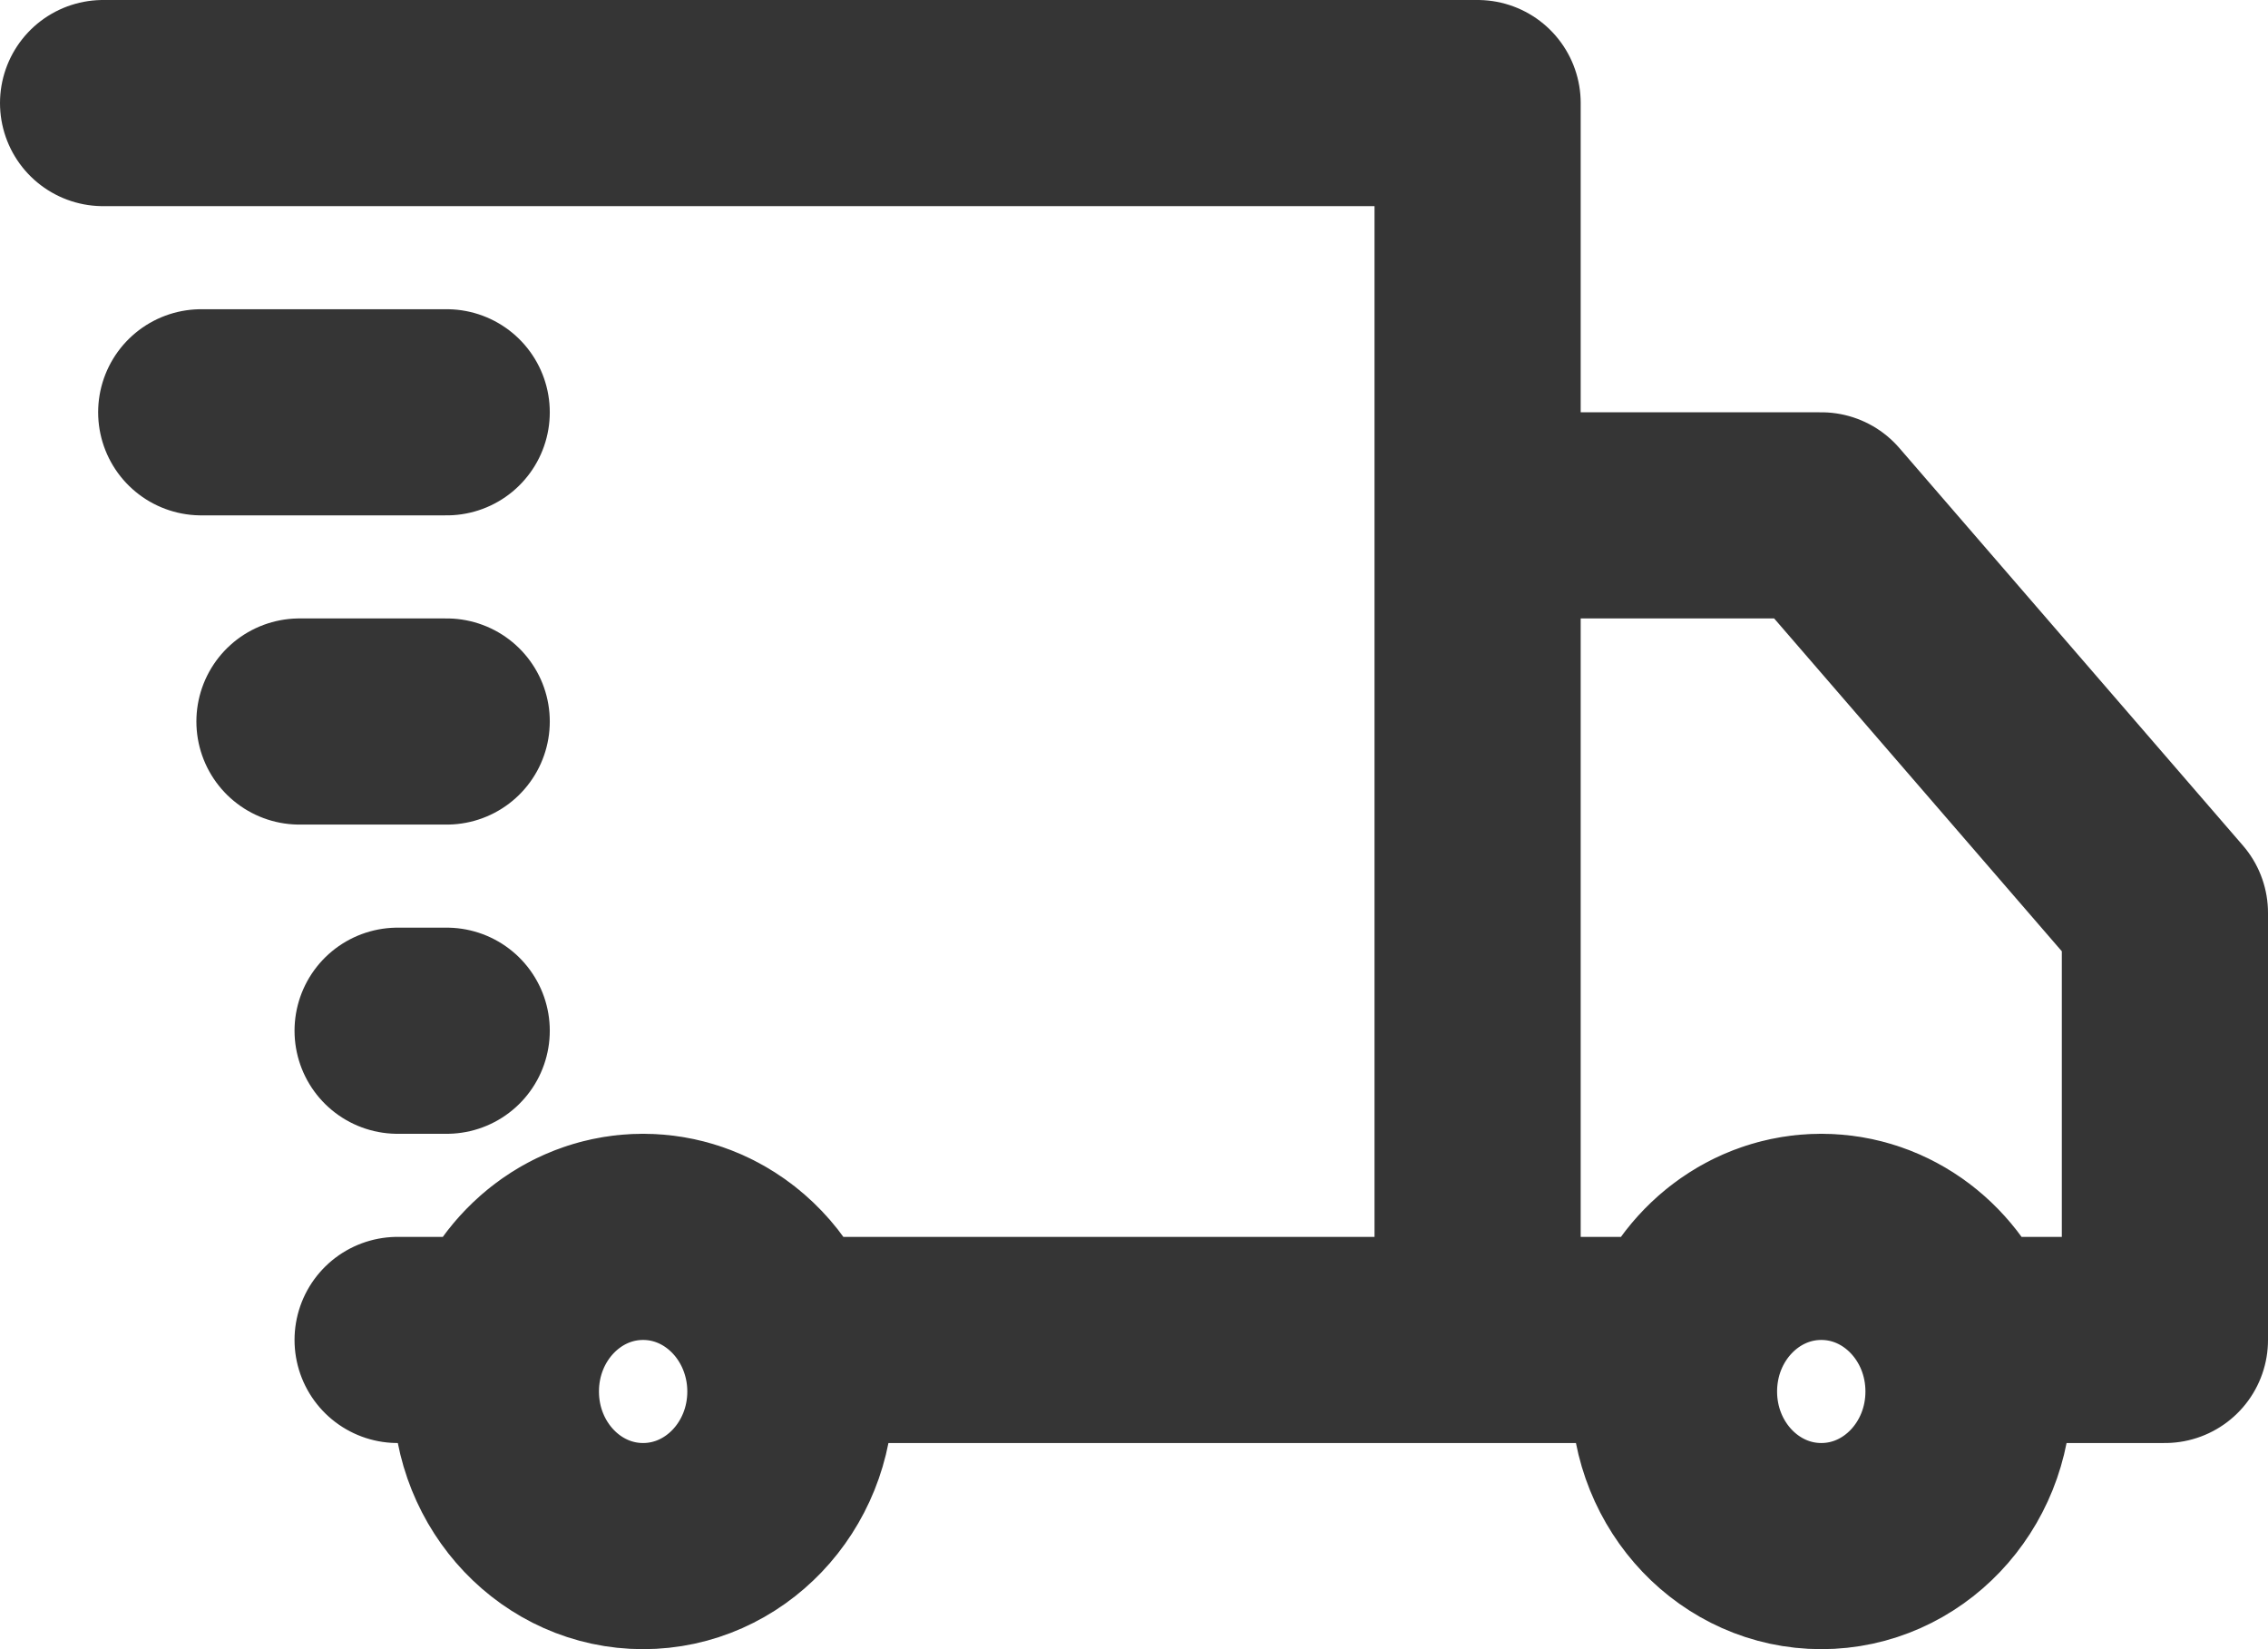 <svg width="22" height="16" viewBox="0 0 22 16" fill="none" xmlns="http://www.w3.org/2000/svg">
<path d="M19.014 13L21 13V8.857L17.667 5H14.333V13M19.014 13C18.818 12.418 18.289 12 17.667 12M19.014 13C19.067 13.157 19.095 13.325 19.095 13.5M17.667 12C17.045 12 16.515 12.418 16.319 13M17.667 12C18.456 12 19.095 12.672 19.095 13.5M17.667 12C16.878 12 16.238 12.672 16.238 13.5M16.319 13L14.333 13M16.319 13C16.267 13.157 16.238 13.325 16.238 13.5M14.333 13V1H1M14.333 13L7.585 13M7.585 13C7.389 12.418 6.86 12 6.238 12M7.585 13C7.638 13.157 7.667 13.325 7.667 13.5M6.238 12C5.616 12 5.087 12.418 4.891 13M6.238 12C7.027 12 7.667 12.672 7.667 13.5M6.238 12C5.449 12 4.81 12.672 4.81 13.5M4.891 13L3.857 13M4.891 13C4.838 13.157 4.81 13.325 4.81 13.5M19.095 13.5C19.095 14.328 18.456 15 17.667 15C16.878 15 16.238 14.328 16.238 13.5M7.667 13.5C7.667 14.328 7.027 15 6.238 15C5.449 15 4.81 14.328 4.81 13.5M4.333 7H2.905M4.333 10H3.857M4.333 4H1.952" stroke="#353535" stroke-width="2" stroke-linecap="round" stroke-linejoin="round"/>
</svg>
